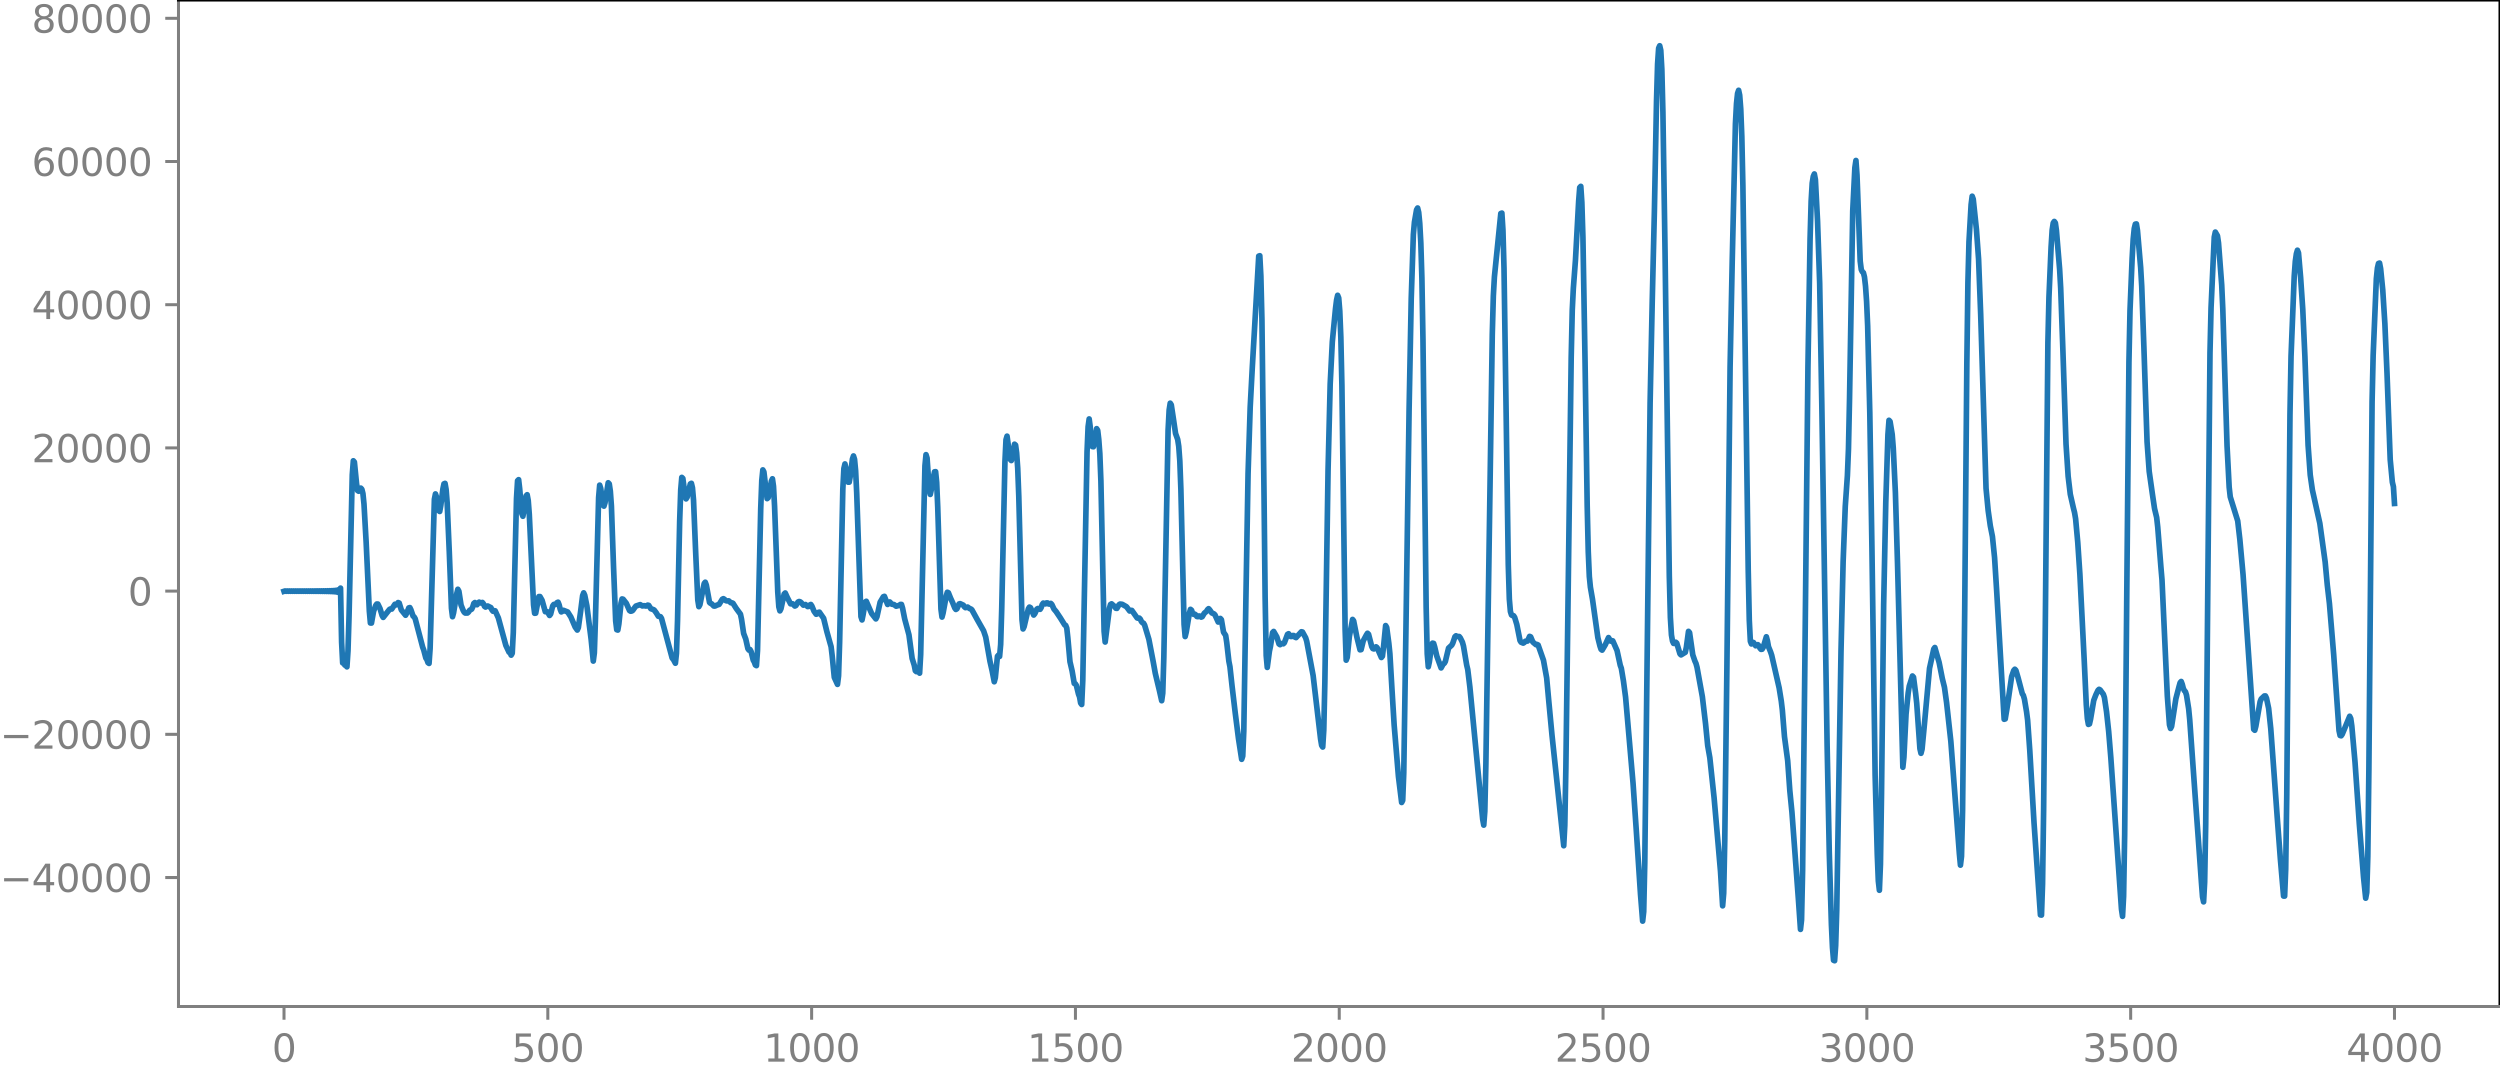 <?xml version="1.0" encoding="utf-8" standalone="no"?>
<!DOCTYPE svg PUBLIC "-//W3C//DTD SVG 1.1//EN"
  "http://www.w3.org/Graphics/SVG/1.1/DTD/svg11.dtd">
<svg xmlns:xlink="http://www.w3.org/1999/xlink" width="660.992pt" height="282.79pt" viewBox="0 0 660.992 282.79" xmlns="http://www.w3.org/2000/svg" version="1.1">
 <defs>
  <style type="text/css">*{stroke-linejoin: round; stroke-linecap: butt}</style>
 </defs>
 <g id="figure_1">
  <g id="patch_1">
   <path d="M -0 282.79 
L 660.992 282.79 
L 660.992 0 
L -0 0 
L -0 282.79 
z
" style="fill: none"/>
  </g>
  <g id="axes_1">
   <g id="patch_2">
    <path d="M 47.192 266.112 
L 660.992 266.112 
L 660.992 0 
L 47.192 0 
L 47.192 266.112 
z
" style="fill: none"/>
   </g>
   <g id="matplotlib.axis_1">
    <g id="xtick_1">
     <g id="line2d_1">
      <defs>
       <path id="mb736d58671" d="M 0 0 
L 0 3.5 
" style="stroke: #808080; stroke-width: 0.8"/>
      </defs>
      <g>
       <use xlink:href="#mb736d58671" x="75.092" y="266.112" style="fill: #808080; stroke: #808080; stroke-width: 0.8"/>
      </g>
     </g>
     <g id="text_1">
      <!-- 0 -->
      <g style="fill: #808080" transform="translate(71.911 280.71) scale(0.1 -0.1)">
       <defs>
        <path id="DejaVuSans-30" d="M 2034 4250 
Q 1547 4250 1301 3770 
Q 1056 3291 1056 2328 
Q 1056 1369 1301 889 
Q 1547 409 2034 409 
Q 2525 409 2770 889 
Q 3016 1369 3016 2328 
Q 3016 3291 2770 3770 
Q 2525 4250 2034 4250 
z
M 2034 4750 
Q 2819 4750 3233 4129 
Q 3647 3509 3647 2328 
Q 3647 1150 3233 529 
Q 2819 -91 2034 -91 
Q 1250 -91 836 529 
Q 422 1150 422 2328 
Q 422 3509 836 4129 
Q 1250 4750 2034 4750 
z
" transform="scale(0.016)"/>
       </defs>
       <use xlink:href="#DejaVuSans-30"/>
      </g>
     </g>
    </g>
    <g id="xtick_2">
     <g id="line2d_2">
      <g>
       <use xlink:href="#mb736d58671" x="144.842" y="266.112" style="fill: #808080; stroke: #808080; stroke-width: 0.8"/>
      </g>
     </g>
     <g id="text_2">
      <!-- 500 -->
      <g style="fill: #808080" transform="translate(135.298 280.71) scale(0.1 -0.1)">
       <defs>
        <path id="DejaVuSans-35" d="M 691 4666 
L 3169 4666 
L 3169 4134 
L 1269 4134 
L 1269 2991 
Q 1406 3038 1543 3061 
Q 1681 3084 1819 3084 
Q 2600 3084 3056 2656 
Q 3513 2228 3513 1497 
Q 3513 744 3044 326 
Q 2575 -91 1722 -91 
Q 1428 -91 1123 -41 
Q 819 9 494 109 
L 494 744 
Q 775 591 1075 516 
Q 1375 441 1709 441 
Q 2250 441 2565 725 
Q 2881 1009 2881 1497 
Q 2881 1984 2565 2268 
Q 2250 2553 1709 2553 
Q 1456 2553 1204 2497 
Q 953 2441 691 2322 
L 691 4666 
z
" transform="scale(0.016)"/>
       </defs>
       <use xlink:href="#DejaVuSans-35"/>
       <use xlink:href="#DejaVuSans-30" x="63.623"/>
       <use xlink:href="#DejaVuSans-30" x="127.246"/>
      </g>
     </g>
    </g>
    <g id="xtick_3">
     <g id="line2d_3">
      <g>
       <use xlink:href="#mb736d58671" x="214.592" y="266.112" style="fill: #808080; stroke: #808080; stroke-width: 0.8"/>
      </g>
     </g>
     <g id="text_3">
      <!-- 1000 -->
      <g style="fill: #808080" transform="translate(201.867 280.71) scale(0.1 -0.1)">
       <defs>
        <path id="DejaVuSans-31" d="M 794 531 
L 1825 531 
L 1825 4091 
L 703 3866 
L 703 4441 
L 1819 4666 
L 2450 4666 
L 2450 531 
L 3481 531 
L 3481 0 
L 794 0 
L 794 531 
z
" transform="scale(0.016)"/>
       </defs>
       <use xlink:href="#DejaVuSans-31"/>
       <use xlink:href="#DejaVuSans-30" x="63.623"/>
       <use xlink:href="#DejaVuSans-30" x="127.246"/>
       <use xlink:href="#DejaVuSans-30" x="190.869"/>
      </g>
     </g>
    </g>
    <g id="xtick_4">
     <g id="line2d_4">
      <g>
       <use xlink:href="#mb736d58671" x="284.342" y="266.112" style="fill: #808080; stroke: #808080; stroke-width: 0.8"/>
      </g>
     </g>
     <g id="text_4">
      <!-- 1500 -->
      <g style="fill: #808080" transform="translate(271.617 280.71) scale(0.1 -0.1)">
       <use xlink:href="#DejaVuSans-31"/>
       <use xlink:href="#DejaVuSans-35" x="63.623"/>
       <use xlink:href="#DejaVuSans-30" x="127.246"/>
       <use xlink:href="#DejaVuSans-30" x="190.869"/>
      </g>
     </g>
    </g>
    <g id="xtick_5">
     <g id="line2d_5">
      <g>
       <use xlink:href="#mb736d58671" x="354.092" y="266.112" style="fill: #808080; stroke: #808080; stroke-width: 0.8"/>
      </g>
     </g>
     <g id="text_5">
      <!-- 2000 -->
      <g style="fill: #808080" transform="translate(341.367 280.71) scale(0.1 -0.1)">
       <defs>
        <path id="DejaVuSans-32" d="M 1228 531 
L 3431 531 
L 3431 0 
L 469 0 
L 469 531 
Q 828 903 1448 1529 
Q 2069 2156 2228 2338 
Q 2531 2678 2651 2914 
Q 2772 3150 2772 3378 
Q 2772 3750 2511 3984 
Q 2250 4219 1831 4219 
Q 1534 4219 1204 4116 
Q 875 4013 500 3803 
L 500 4441 
Q 881 4594 1212 4672 
Q 1544 4750 1819 4750 
Q 2544 4750 2975 4387 
Q 3406 4025 3406 3419 
Q 3406 3131 3298 2873 
Q 3191 2616 2906 2266 
Q 2828 2175 2409 1742 
Q 1991 1309 1228 531 
z
" transform="scale(0.016)"/>
       </defs>
       <use xlink:href="#DejaVuSans-32"/>
       <use xlink:href="#DejaVuSans-30" x="63.623"/>
       <use xlink:href="#DejaVuSans-30" x="127.246"/>
       <use xlink:href="#DejaVuSans-30" x="190.869"/>
      </g>
     </g>
    </g>
    <g id="xtick_6">
     <g id="line2d_6">
      <g>
       <use xlink:href="#mb736d58671" x="423.842" y="266.112" style="fill: #808080; stroke: #808080; stroke-width: 0.8"/>
      </g>
     </g>
     <g id="text_6">
      <!-- 2500 -->
      <g style="fill: #808080" transform="translate(411.117 280.71) scale(0.1 -0.1)">
       <use xlink:href="#DejaVuSans-32"/>
       <use xlink:href="#DejaVuSans-35" x="63.623"/>
       <use xlink:href="#DejaVuSans-30" x="127.246"/>
       <use xlink:href="#DejaVuSans-30" x="190.869"/>
      </g>
     </g>
    </g>
    <g id="xtick_7">
     <g id="line2d_7">
      <g>
       <use xlink:href="#mb736d58671" x="493.592" y="266.112" style="fill: #808080; stroke: #808080; stroke-width: 0.8"/>
      </g>
     </g>
     <g id="text_7">
      <!-- 3000 -->
      <g style="fill: #808080" transform="translate(480.867 280.71) scale(0.1 -0.1)">
       <defs>
        <path id="DejaVuSans-33" d="M 2597 2516 
Q 3050 2419 3304 2112 
Q 3559 1806 3559 1356 
Q 3559 666 3084 287 
Q 2609 -91 1734 -91 
Q 1441 -91 1130 -33 
Q 819 25 488 141 
L 488 750 
Q 750 597 1062 519 
Q 1375 441 1716 441 
Q 2309 441 2620 675 
Q 2931 909 2931 1356 
Q 2931 1769 2642 2001 
Q 2353 2234 1838 2234 
L 1294 2234 
L 1294 2753 
L 1863 2753 
Q 2328 2753 2575 2939 
Q 2822 3125 2822 3475 
Q 2822 3834 2567 4026 
Q 2313 4219 1838 4219 
Q 1578 4219 1281 4162 
Q 984 4106 628 3988 
L 628 4550 
Q 988 4650 1302 4700 
Q 1616 4750 1894 4750 
Q 2613 4750 3031 4423 
Q 3450 4097 3450 3541 
Q 3450 3153 3228 2886 
Q 3006 2619 2597 2516 
z
" transform="scale(0.016)"/>
       </defs>
       <use xlink:href="#DejaVuSans-33"/>
       <use xlink:href="#DejaVuSans-30" x="63.623"/>
       <use xlink:href="#DejaVuSans-30" x="127.246"/>
       <use xlink:href="#DejaVuSans-30" x="190.869"/>
      </g>
     </g>
    </g>
    <g id="xtick_8">
     <g id="line2d_8">
      <g>
       <use xlink:href="#mb736d58671" x="563.342" y="266.112" style="fill: #808080; stroke: #808080; stroke-width: 0.8"/>
      </g>
     </g>
     <g id="text_8">
      <!-- 3500 -->
      <g style="fill: #808080" transform="translate(550.617 280.71) scale(0.1 -0.1)">
       <use xlink:href="#DejaVuSans-33"/>
       <use xlink:href="#DejaVuSans-35" x="63.623"/>
       <use xlink:href="#DejaVuSans-30" x="127.246"/>
       <use xlink:href="#DejaVuSans-30" x="190.869"/>
      </g>
     </g>
    </g>
    <g id="xtick_9">
     <g id="line2d_9">
      <g>
       <use xlink:href="#mb736d58671" x="633.092" y="266.112" style="fill: #808080; stroke: #808080; stroke-width: 0.8"/>
      </g>
     </g>
     <g id="text_9">
      <!-- 4000 -->
      <g style="fill: #808080" transform="translate(620.367 280.71) scale(0.1 -0.1)">
       <defs>
        <path id="DejaVuSans-34" d="M 2419 4116 
L 825 1625 
L 2419 1625 
L 2419 4116 
z
M 2253 4666 
L 3047 4666 
L 3047 1625 
L 3713 1625 
L 3713 1100 
L 3047 1100 
L 3047 0 
L 2419 0 
L 2419 1100 
L 313 1100 
L 313 1709 
L 2253 4666 
z
" transform="scale(0.016)"/>
       </defs>
       <use xlink:href="#DejaVuSans-34"/>
       <use xlink:href="#DejaVuSans-30" x="63.623"/>
       <use xlink:href="#DejaVuSans-30" x="127.246"/>
       <use xlink:href="#DejaVuSans-30" x="190.869"/>
      </g>
     </g>
    </g>
   </g>
   <g id="matplotlib.axis_2">
    <g id="ytick_1">
     <g id="line2d_10">
      <defs>
       <path id="m19adec588a" d="M 0 0 
L -3.5 0 
" style="stroke: #808080; stroke-width: 0.8"/>
      </defs>
      <g>
       <use xlink:href="#m19adec588a" x="47.192" y="232.018" style="fill: #808080; stroke: #808080; stroke-width: 0.8"/>
      </g>
     </g>
     <g id="text_10">
      <!-- −40000 -->
      <g style="fill: #808080" transform="translate(0 235.817) scale(0.1 -0.1)">
       <defs>
        <path id="DejaVuSans-2212" d="M 678 2272 
L 4684 2272 
L 4684 1741 
L 678 1741 
L 678 2272 
z
" transform="scale(0.016)"/>
       </defs>
       <use xlink:href="#DejaVuSans-2212"/>
       <use xlink:href="#DejaVuSans-34" x="83.789"/>
       <use xlink:href="#DejaVuSans-30" x="147.412"/>
       <use xlink:href="#DejaVuSans-30" x="211.035"/>
       <use xlink:href="#DejaVuSans-30" x="274.658"/>
       <use xlink:href="#DejaVuSans-30" x="338.281"/>
      </g>
     </g>
    </g>
    <g id="ytick_2">
     <g id="line2d_11">
      <g>
       <use xlink:href="#m19adec588a" x="47.192" y="194.155" style="fill: #808080; stroke: #808080; stroke-width: 0.8"/>
      </g>
     </g>
     <g id="text_11">
      <!-- −20000 -->
      <g style="fill: #808080" transform="translate(0 197.954) scale(0.1 -0.1)">
       <use xlink:href="#DejaVuSans-2212"/>
       <use xlink:href="#DejaVuSans-32" x="83.789"/>
       <use xlink:href="#DejaVuSans-30" x="147.412"/>
       <use xlink:href="#DejaVuSans-30" x="211.035"/>
       <use xlink:href="#DejaVuSans-30" x="274.658"/>
       <use xlink:href="#DejaVuSans-30" x="338.281"/>
      </g>
     </g>
    </g>
    <g id="ytick_3">
     <g id="line2d_12">
      <g>
       <use xlink:href="#m19adec588a" x="47.192" y="156.291" style="fill: #808080; stroke: #808080; stroke-width: 0.8"/>
      </g>
     </g>
     <g id="text_12">
      <!-- 0 -->
      <g style="fill: #808080" transform="translate(33.83 160.091) scale(0.1 -0.1)">
       <use xlink:href="#DejaVuSans-30"/>
      </g>
     </g>
    </g>
    <g id="ytick_4">
     <g id="line2d_13">
      <g>
       <use xlink:href="#m19adec588a" x="47.192" y="118.428" style="fill: #808080; stroke: #808080; stroke-width: 0.8"/>
      </g>
     </g>
     <g id="text_13">
      <!-- 20000 -->
      <g style="fill: #808080" transform="translate(8.38 122.227) scale(0.1 -0.1)">
       <use xlink:href="#DejaVuSans-32"/>
       <use xlink:href="#DejaVuSans-30" x="63.623"/>
       <use xlink:href="#DejaVuSans-30" x="127.246"/>
       <use xlink:href="#DejaVuSans-30" x="190.869"/>
       <use xlink:href="#DejaVuSans-30" x="254.492"/>
      </g>
     </g>
    </g>
    <g id="ytick_5">
     <g id="line2d_14">
      <g>
       <use xlink:href="#m19adec588a" x="47.192" y="80.565" style="fill: #808080; stroke: #808080; stroke-width: 0.8"/>
      </g>
     </g>
     <g id="text_14">
      <!-- 40000 -->
      <g style="fill: #808080" transform="translate(8.38 84.364) scale(0.1 -0.1)">
       <use xlink:href="#DejaVuSans-34"/>
       <use xlink:href="#DejaVuSans-30" x="63.623"/>
       <use xlink:href="#DejaVuSans-30" x="127.246"/>
       <use xlink:href="#DejaVuSans-30" x="190.869"/>
       <use xlink:href="#DejaVuSans-30" x="254.492"/>
      </g>
     </g>
    </g>
    <g id="ytick_6">
     <g id="line2d_15">
      <g>
       <use xlink:href="#m19adec588a" x="47.192" y="42.701" style="fill: #808080; stroke: #808080; stroke-width: 0.8"/>
      </g>
     </g>
     <g id="text_15">
      <!-- 60000 -->
      <g style="fill: #808080" transform="translate(8.38 46.501) scale(0.1 -0.1)">
       <defs>
        <path id="DejaVuSans-36" d="M 2113 2584 
Q 1688 2584 1439 2293 
Q 1191 2003 1191 1497 
Q 1191 994 1439 701 
Q 1688 409 2113 409 
Q 2538 409 2786 701 
Q 3034 994 3034 1497 
Q 3034 2003 2786 2293 
Q 2538 2584 2113 2584 
z
M 3366 4563 
L 3366 3988 
Q 3128 4100 2886 4159 
Q 2644 4219 2406 4219 
Q 1781 4219 1451 3797 
Q 1122 3375 1075 2522 
Q 1259 2794 1537 2939 
Q 1816 3084 2150 3084 
Q 2853 3084 3261 2657 
Q 3669 2231 3669 1497 
Q 3669 778 3244 343 
Q 2819 -91 2113 -91 
Q 1303 -91 875 529 
Q 447 1150 447 2328 
Q 447 3434 972 4092 
Q 1497 4750 2381 4750 
Q 2619 4750 2861 4703 
Q 3103 4656 3366 4563 
z
" transform="scale(0.016)"/>
       </defs>
       <use xlink:href="#DejaVuSans-36"/>
       <use xlink:href="#DejaVuSans-30" x="63.623"/>
       <use xlink:href="#DejaVuSans-30" x="127.246"/>
       <use xlink:href="#DejaVuSans-30" x="190.869"/>
       <use xlink:href="#DejaVuSans-30" x="254.492"/>
      </g>
     </g>
    </g>
    <g id="ytick_7">
     <g id="line2d_16">
      <g>
       <use xlink:href="#m19adec588a" x="47.192" y="4.838" style="fill: #808080; stroke: #808080; stroke-width: 0.8"/>
      </g>
     </g>
     <g id="text_16">
      <!-- 80000 -->
      <g style="fill: #808080" transform="translate(8.38 8.637) scale(0.1 -0.1)">
       <defs>
        <path id="DejaVuSans-38" d="M 2034 2216 
Q 1584 2216 1326 1975 
Q 1069 1734 1069 1313 
Q 1069 891 1326 650 
Q 1584 409 2034 409 
Q 2484 409 2743 651 
Q 3003 894 3003 1313 
Q 3003 1734 2745 1975 
Q 2488 2216 2034 2216 
z
M 1403 2484 
Q 997 2584 770 2862 
Q 544 3141 544 3541 
Q 544 4100 942 4425 
Q 1341 4750 2034 4750 
Q 2731 4750 3128 4425 
Q 3525 4100 3525 3541 
Q 3525 3141 3298 2862 
Q 3072 2584 2669 2484 
Q 3125 2378 3379 2068 
Q 3634 1759 3634 1313 
Q 3634 634 3220 271 
Q 2806 -91 2034 -91 
Q 1263 -91 848 271 
Q 434 634 434 1313 
Q 434 1759 690 2068 
Q 947 2378 1403 2484 
z
M 1172 3481 
Q 1172 3119 1398 2916 
Q 1625 2713 2034 2713 
Q 2441 2713 2670 2916 
Q 2900 3119 2900 3481 
Q 2900 3844 2670 4047 
Q 2441 4250 2034 4250 
Q 1625 4250 1398 4047 
Q 1172 3844 1172 3481 
z
" transform="scale(0.016)"/>
       </defs>
       <use xlink:href="#DejaVuSans-38"/>
       <use xlink:href="#DejaVuSans-30" x="63.623"/>
       <use xlink:href="#DejaVuSans-30" x="127.246"/>
       <use xlink:href="#DejaVuSans-30" x="190.869"/>
       <use xlink:href="#DejaVuSans-30" x="254.492"/>
      </g>
     </g>
    </g>
   </g>
   <g id="line2d_17">
    <path d="M 75.092 156.337 
L 75.374 156.246 
L 75.656 156.336 
L 75.938 156.247 
L 76.22 156.336 
L 76.502 156.247 
L 76.784 156.336 
L 77.066 156.247 
L 77.348 156.335 
L 77.63 156.247 
L 77.912 156.336 
L 78.194 156.247 
L 78.476 156.336 
L 78.758 156.247 
L 79.04 156.337 
L 79.322 156.246 
L 79.604 156.337 
L 79.886 156.245 
L 80.167 156.338 
L 80.449 156.244 
L 80.731 156.34 
L 81.013 156.243 
L 81.295 156.341 
L 81.577 156.241 
L 81.859 156.343 
L 82.141 156.239 
L 82.423 156.345 
L 82.705 156.237 
L 82.987 156.348 
L 83.269 156.234 
L 83.551 156.351 
L 83.833 156.23 
L 84.115 156.354 
L 84.397 156.226 
L 84.679 156.359 
L 84.961 156.221 
L 85.243 156.365 
L 85.525 156.215 
L 85.807 156.372 
L 86.089 156.207 
L 86.371 156.381 
L 86.653 156.196 
L 86.935 156.393 
L 87.216 156.182 
L 87.498 156.411 
L 87.78 156.161 
L 88.062 156.436 
L 88.344 156.128 
L 88.626 156.479 
L 88.908 156.07 
L 89.19 156.562 
L 89.472 155.941 
L 89.754 156.785 
L 90.036 155.497 
L 90.318 169.784 
L 90.6 175.282 
L 90.882 174.529 
L 91.164 175.842 
L 91.446 175.964 
L 91.728 176.311 
L 92.01 172.057 
L 92.292 162.688 
L 93.138 125.537 
L 93.42 121.831 
L 93.702 122.176 
L 94.266 127.853 
L 94.547 129.702 
L 94.829 129.881 
L 95.393 129.057 
L 95.675 129.365 
L 95.957 130.492 
L 96.239 133.295 
L 96.803 143.28 
L 97.649 161.56 
L 97.931 164.718 
L 98.213 164.735 
L 98.777 161.605 
L 99.341 160.078 
L 99.623 159.698 
L 99.905 159.708 
L 100.469 160.877 
L 101.033 162.749 
L 101.315 163.236 
L 103.006 161.103 
L 103.288 160.987 
L 103.57 161.037 
L 104.416 159.763 
L 104.698 159.944 
L 104.98 159.751 
L 105.262 159.319 
L 105.544 159.436 
L 106.108 161.267 
L 107.236 162.667 
L 107.518 162.155 
L 108.082 160.73 
L 108.364 160.644 
L 108.645 161.222 
L 109.209 162.881 
L 109.491 163.104 
L 109.773 163.581 
L 111.747 171.096 
L 112.029 171.843 
L 112.593 173.993 
L 112.875 174.396 
L 113.157 175.201 
L 113.439 175.407 
L 113.721 171.468 
L 114.849 131.995 
L 115.131 130.592 
L 115.413 131.395 
L 115.976 134.992 
L 116.258 135.232 
L 116.54 133.679 
L 117.104 129.25 
L 117.386 127.92 
L 117.668 127.803 
L 117.95 129.42 
L 118.232 132.993 
L 118.796 146.085 
L 119.36 160.81 
L 119.642 163.056 
L 119.924 162.02 
L 120.77 156.933 
L 121.052 155.8 
L 121.334 156.325 
L 121.898 159.981 
L 122.462 161.394 
L 122.744 161.881 
L 123.025 162.093 
L 123.589 162.079 
L 123.871 161.831 
L 124.153 161.376 
L 124.717 161.052 
L 124.999 160.444 
L 125.281 159.536 
L 125.563 159.312 
L 125.845 159.78 
L 126.127 159.891 
L 126.409 159.416 
L 126.691 159.195 
L 126.973 159.418 
L 127.255 159.433 
L 127.537 159.283 
L 127.819 159.637 
L 128.101 160.312 
L 128.383 160.51 
L 128.665 160.277 
L 128.947 160.224 
L 129.793 160.652 
L 130.075 161.268 
L 130.356 161.613 
L 130.638 161.451 
L 130.92 161.494 
L 131.766 163.377 
L 133.74 170.634 
L 134.586 172.443 
L 134.868 172.561 
L 135.15 173.22 
L 135.432 172.737 
L 135.714 167.233 
L 136.56 131.78 
L 136.842 127.107 
L 137.124 126.823 
L 137.405 129.249 
L 137.969 135.775 
L 138.251 136.497 
L 138.533 135.065 
L 139.097 131.104 
L 139.379 130.802 
L 139.661 132.325 
L 139.943 135.993 
L 141.071 159.931 
L 141.353 162.148 
L 141.635 162.121 
L 142.481 157.73 
L 142.763 157.727 
L 143.327 158.725 
L 144.173 161.73 
L 144.736 161.755 
L 145.3 162.729 
L 145.582 162.37 
L 146.146 160.17 
L 146.428 159.807 
L 146.71 159.859 
L 146.992 159.725 
L 147.274 159.334 
L 147.556 159.215 
L 147.838 159.919 
L 148.12 161.09 
L 148.402 161.785 
L 148.684 161.64 
L 148.966 161.36 
L 150.094 161.807 
L 150.94 163.143 
L 152.067 165.784 
L 152.631 166.584 
L 152.913 165.953 
L 153.477 161.936 
L 154.041 157.483 
L 154.323 156.747 
L 154.605 157.386 
L 155.169 160.184 
L 156.297 169.068 
L 156.861 174.787 
L 157.143 172.628 
L 157.425 164.108 
L 158.271 131.559 
L 158.553 128.265 
L 158.834 129.154 
L 159.398 133.535 
L 159.68 133.824 
L 159.962 132.921 
L 160.808 127.64 
L 161.09 127.949 
L 161.372 129.866 
L 161.654 133.768 
L 162.218 149.897 
L 162.782 164.181 
L 163.064 166.496 
L 163.346 166.589 
L 163.628 164.959 
L 164.192 159.499 
L 164.474 158.36 
L 164.756 158.439 
L 165.602 159.519 
L 166.447 161.427 
L 166.729 161.602 
L 167.011 161.565 
L 167.293 161.387 
L 167.857 160.583 
L 168.139 160.236 
L 169.267 159.859 
L 169.831 160.209 
L 170.395 160.13 
L 170.677 160.242 
L 170.959 160.207 
L 171.241 159.989 
L 171.523 160.057 
L 172.087 160.947 
L 172.651 161.139 
L 172.933 161.256 
L 173.496 162.008 
L 174.06 162.933 
L 174.624 163.056 
L 174.906 163.506 
L 177.726 174.024 
L 178.008 174.305 
L 178.572 175.355 
L 178.854 172.737 
L 179.136 164.074 
L 179.7 137.836 
L 179.982 129.496 
L 180.263 126.221 
L 180.545 126.5 
L 181.109 130.86 
L 181.391 131.907 
L 181.673 131.468 
L 182.519 127.949 
L 182.801 127.787 
L 183.083 128.957 
L 183.365 132.234 
L 183.929 145.963 
L 184.493 158.645 
L 184.775 160.396 
L 185.057 159.885 
L 186.185 154.286 
L 186.467 153.934 
L 186.749 154.69 
L 187.594 159.278 
L 187.876 159.536 
L 188.158 159.642 
L 188.722 160.23 
L 189.004 160.254 
L 189.568 159.989 
L 190.132 159.794 
L 190.696 158.89 
L 190.978 158.43 
L 191.26 158.291 
L 191.542 158.463 
L 191.824 158.766 
L 192.106 158.877 
L 192.67 158.865 
L 193.234 159.366 
L 193.516 159.379 
L 193.798 159.507 
L 194.643 160.846 
L 195.771 162.379 
L 196.053 163.701 
L 196.617 167.489 
L 197.181 168.97 
L 197.745 171.518 
L 198.027 171.892 
L 198.309 171.741 
L 198.591 172.271 
L 199.155 174.551 
L 199.437 175.036 
L 199.719 175.824 
L 200.001 175.995 
L 200.283 172.025 
L 200.847 147.175 
L 201.129 134.576 
L 201.411 127.054 
L 201.692 124.239 
L 201.974 124.771 
L 202.82 131.836 
L 203.102 131.593 
L 203.666 128.906 
L 203.948 127.219 
L 204.23 126.591 
L 204.512 128.594 
L 204.794 133.86 
L 205.64 156.549 
L 205.922 160.455 
L 206.204 161.513 
L 206.486 160.946 
L 207.332 157.056 
L 207.614 156.782 
L 208.178 158.017 
L 209.023 159.648 
L 209.587 159.65 
L 210.151 160.235 
L 210.433 160.1 
L 210.997 159.169 
L 211.279 159.04 
L 211.561 159.105 
L 211.843 159.337 
L 212.407 160 
L 212.971 159.831 
L 213.535 160.374 
L 213.817 160.339 
L 214.099 159.954 
L 214.381 159.824 
L 214.663 160.243 
L 215.227 161.611 
L 215.791 162.402 
L 216.072 162.315 
L 216.354 161.924 
L 216.636 161.849 
L 217.764 163.475 
L 218.61 166.958 
L 219.456 169.993 
L 219.738 170.972 
L 220.02 173.358 
L 220.584 179.096 
L 221.43 180.95 
L 221.712 178.689 
L 221.994 169.823 
L 222.84 129.306 
L 223.121 123.858 
L 223.403 122.66 
L 223.685 123.906 
L 224.249 127.49 
L 224.531 127.479 
L 224.813 125.888 
L 225.377 121.374 
L 225.659 120.553 
L 225.941 121.454 
L 226.223 124.461 
L 226.505 130.247 
L 227.633 163.046 
L 227.915 163.909 
L 228.197 162.528 
L 228.761 159.184 
L 229.043 158.974 
L 230.452 162.194 
L 231.58 163.633 
L 231.862 163.075 
L 232.708 159.202 
L 233.554 157.779 
L 233.836 157.668 
L 234.682 159.817 
L 235.246 159.154 
L 235.81 159.752 
L 236.374 159.839 
L 236.938 160.277 
L 237.501 160.124 
L 237.783 160.07 
L 238.065 159.811 
L 238.347 159.809 
L 238.629 160.762 
L 239.193 163.626 
L 240.321 167.831 
L 241.167 174.08 
L 241.731 175.9 
L 242.013 177.337 
L 242.295 177.586 
L 242.577 176.932 
L 243.141 177.982 
L 243.423 173.061 
L 244.55 123.17 
L 244.832 120.211 
L 245.114 121.109 
L 245.678 129.403 
L 245.96 130.723 
L 246.242 129.435 
L 246.806 126.026 
L 247.088 124.743 
L 247.37 124.704 
L 247.652 127.546 
L 247.934 134.112 
L 248.78 161.019 
L 249.062 163.154 
L 249.344 162.112 
L 250.19 157.53 
L 250.472 156.59 
L 250.754 156.718 
L 251.318 158.127 
L 251.881 159.355 
L 252.445 160.765 
L 252.727 161.134 
L 253.009 160.956 
L 253.573 159.683 
L 253.855 159.607 
L 254.701 160 
L 254.983 160.436 
L 255.265 160.667 
L 255.829 160.499 
L 256.393 160.92 
L 256.675 160.996 
L 256.957 161.218 
L 258.367 163.793 
L 260.058 166.772 
L 260.622 168.45 
L 261.186 171.668 
L 261.75 174.874 
L 262.314 177.35 
L 262.878 180.254 
L 263.16 179.211 
L 263.724 173.522 
L 264.006 173.187 
L 264.288 173.563 
L 264.57 170.394 
L 264.852 161.011 
L 265.698 122.148 
L 265.98 116.268 
L 266.261 115.317 
L 267.107 121.459 
L 267.389 121.768 
L 267.671 120.862 
L 268.235 117.444 
L 268.517 117.684 
L 268.799 119.795 
L 269.081 123.802 
L 269.363 131.209 
L 270.209 163.805 
L 270.491 166.29 
L 270.773 165.685 
L 271.619 162.07 
L 271.901 160.963 
L 272.183 160.515 
L 272.465 160.669 
L 273.31 162.617 
L 273.592 162.269 
L 274.156 161.034 
L 274.438 160.882 
L 275.002 161.101 
L 275.284 160.64 
L 275.566 159.815 
L 275.848 159.448 
L 276.412 159.666 
L 276.694 159.398 
L 276.976 159.411 
L 277.258 159.694 
L 277.54 159.723 
L 277.822 159.536 
L 278.104 159.825 
L 278.668 161.034 
L 279.232 161.702 
L 280.359 163.387 
L 281.487 165.208 
L 281.769 165.354 
L 282.051 166.072 
L 282.333 168.636 
L 282.897 174.959 
L 283.461 177.38 
L 284.025 180.693 
L 284.307 180.789 
L 284.589 181.213 
L 285.153 183.526 
L 285.435 184.274 
L 285.717 185.885 
L 285.999 186.268 
L 286.281 179.95 
L 287.409 119.543 
L 287.69 112.834 
L 287.972 110.766 
L 288.254 112.879 
L 288.536 116.211 
L 288.818 118.079 
L 289.1 118.125 
L 289.382 116.968 
L 289.946 113.336 
L 290.228 113.786 
L 290.51 116.176 
L 290.792 119.941 
L 291.074 127.198 
L 291.92 166.877 
L 292.202 169.748 
L 293.33 160.831 
L 293.612 159.826 
L 293.894 159.651 
L 294.739 160.393 
L 295.021 160.817 
L 295.303 160.855 
L 295.867 159.874 
L 296.149 159.706 
L 296.713 159.778 
L 297.841 160.421 
L 298.687 161.55 
L 298.969 161.383 
L 299.251 161.386 
L 300.661 163.389 
L 300.943 163.47 
L 301.225 163.419 
L 301.507 163.721 
L 301.788 164.327 
L 302.07 164.637 
L 302.352 164.773 
L 302.634 165.275 
L 303.762 169.043 
L 304.89 174.889 
L 305.454 178.022 
L 306.582 182.745 
L 307.146 185.267 
L 307.428 183.27 
L 307.71 173.867 
L 308.838 113.784 
L 309.119 108.417 
L 309.401 106.598 
L 309.683 107.04 
L 310.247 110.746 
L 310.811 114.611 
L 311.375 116.189 
L 311.657 118.018 
L 311.939 121.882 
L 312.221 129.398 
L 313.067 165.103 
L 313.349 168.302 
L 313.631 167.157 
L 314.477 162.076 
L 314.759 161.106 
L 315.041 161.336 
L 315.323 162.143 
L 315.605 162.434 
L 315.887 162.373 
L 316.168 162.58 
L 316.45 163.002 
L 316.732 163.048 
L 317.014 162.862 
L 317.296 162.907 
L 317.578 163.169 
L 317.86 163.057 
L 318.424 162.115 
L 318.988 161.649 
L 319.27 161.18 
L 319.552 160.929 
L 319.834 161.226 
L 320.398 162.05 
L 320.962 162.297 
L 321.244 162.586 
L 322.09 164.464 
L 322.372 164.147 
L 322.654 163.515 
L 322.936 163.841 
L 323.499 167.154 
L 324.063 167.998 
L 324.345 169.88 
L 324.909 174.83 
L 325.191 176.252 
L 325.755 181.41 
L 326.601 188.578 
L 327.447 195.254 
L 328.293 200.758 
L 328.575 199.908 
L 328.857 193.233 
L 329.421 157.901 
L 329.985 125.212 
L 330.548 107.634 
L 331.112 97.007 
L 332.804 67.719 
L 333.086 67.61 
L 333.368 72.987 
L 333.65 84.519 
L 334.214 131.635 
L 334.496 157.924 
L 334.778 173.325 
L 335.06 176.463 
L 335.624 172.21 
L 335.906 170.885 
L 336.47 167.253 
L 336.752 166.953 
L 337.597 168.413 
L 338.161 170.254 
L 338.443 170.451 
L 338.725 170.185 
L 339.007 170.138 
L 339.289 170.223 
L 339.571 169.97 
L 340.417 167.722 
L 340.699 167.556 
L 341.263 168.292 
L 341.545 168.289 
L 341.827 168.017 
L 342.109 168.047 
L 342.391 168.459 
L 342.673 168.582 
L 344.083 167.036 
L 344.365 167.095 
L 345.21 168.629 
L 345.492 169.555 
L 347.184 178.601 
L 349.158 195.394 
L 349.44 197.083 
L 349.722 197.514 
L 350.004 193.047 
L 350.286 180.444 
L 351.132 124.38 
L 351.696 101.531 
L 352.259 90.383 
L 353.105 81.562 
L 353.387 79.331 
L 353.669 78.076 
L 353.951 78.777 
L 354.233 82.253 
L 354.515 89.204 
L 354.797 101.978 
L 355.643 166.316 
L 355.925 174.548 
L 356.207 173.812 
L 356.771 168.249 
L 357.617 163.776 
L 357.899 164.141 
L 358.745 168.41 
L 359.59 171.813 
L 359.872 171.762 
L 360.436 169.436 
L 361.282 167.859 
L 361.564 167.43 
L 361.846 167.706 
L 362.692 170.979 
L 362.974 171.485 
L 363.256 171.576 
L 363.82 171.017 
L 364.102 171.237 
L 365.23 173.843 
L 365.512 173.491 
L 365.794 171.094 
L 366.357 165.4 
L 366.639 165.881 
L 367.203 170.1 
L 367.485 172.891 
L 368.049 182.53 
L 368.613 191.727 
L 369.741 205.291 
L 370.587 212.173 
L 370.869 211.642 
L 371.151 204.342 
L 371.715 167.172 
L 372.561 108.264 
L 373.125 78.925 
L 373.688 62.019 
L 373.97 58.744 
L 374.534 55.478 
L 374.816 54.995 
L 375.098 56.147 
L 375.38 59.077 
L 375.662 64.269 
L 375.944 73.575 
L 376.226 89.705 
L 377.072 160.546 
L 377.354 172.859 
L 377.636 176.302 
L 377.918 175.002 
L 378.482 170.948 
L 378.764 170.045 
L 379.046 170.111 
L 379.328 171.057 
L 379.892 173.478 
L 381.019 176.596 
L 381.583 175.565 
L 381.865 175.391 
L 382.147 174.882 
L 382.993 171.36 
L 383.839 170.568 
L 384.121 170.021 
L 384.685 168.346 
L 384.967 168.103 
L 385.249 168.277 
L 385.813 168.298 
L 386.095 168.651 
L 386.659 169.795 
L 386.941 170.826 
L 387.786 175.842 
L 388.068 177.021 
L 388.632 181.669 
L 390.606 202.046 
L 392.016 216.603 
L 392.298 218.162 
L 392.58 214.501 
L 392.862 201.966 
L 394.554 88.391 
L 394.835 78.225 
L 395.117 73.196 
L 396.809 56.448 
L 397.091 56.335 
L 397.373 60.805 
L 397.655 70.955 
L 398.219 109.288 
L 398.783 149.285 
L 399.065 158.398 
L 399.347 161.689 
L 399.629 162.585 
L 399.911 162.778 
L 400.193 162.804 
L 400.475 163.241 
L 401.039 165.108 
L 401.885 169.357 
L 402.166 169.8 
L 402.73 170.04 
L 403.012 169.871 
L 403.294 169.548 
L 403.858 169.497 
L 404.422 168.255 
L 404.704 168.378 
L 405.268 169.747 
L 406.114 170.456 
L 406.396 170.391 
L 406.678 170.546 
L 408.088 174.563 
L 408.934 179.248 
L 409.497 185.423 
L 410.343 194.381 
L 413.445 223.611 
L 413.727 218.258 
L 414.009 203.156 
L 415.419 94.542 
L 415.701 81.994 
L 415.983 76.288 
L 416.546 68.784 
L 417.392 53.166 
L 417.674 49.581 
L 417.956 49.272 
L 418.238 53.537 
L 418.52 62.753 
L 419.084 95.65 
L 419.648 133.657 
L 419.93 145.857 
L 420.212 152.416 
L 420.494 155.238 
L 421.058 158.501 
L 422.468 168.594 
L 423.032 170.846 
L 423.314 171.673 
L 423.595 171.893 
L 424.441 170.463 
L 425.287 168.575 
L 425.851 169.508 
L 426.133 169.379 
L 426.415 169.441 
L 427.543 172.003 
L 428.389 175.902 
L 428.671 176.685 
L 429.235 180.07 
L 429.799 184.323 
L 431.772 207.092 
L 432.618 219.402 
L 433.746 236.487 
L 434.31 243.541 
L 434.592 241.032 
L 434.874 228.126 
L 435.72 154.892 
L 436.284 106.566 
L 436.848 79.591 
L 437.412 55.964 
L 437.975 26.711 
L 438.257 16.932 
L 438.539 12.742 
L 438.821 12.096 
L 439.103 13.304 
L 439.385 18.303 
L 439.667 29.657 
L 440.231 66.524 
L 441.359 152.286 
L 441.641 163.253 
L 441.923 167.877 
L 442.205 169.492 
L 442.487 170.111 
L 442.769 170.114 
L 443.051 169.797 
L 443.333 170.046 
L 444.179 172.892 
L 444.461 173.155 
L 445.588 172.466 
L 445.87 171.126 
L 446.434 166.931 
L 446.716 167.268 
L 447.562 173.135 
L 448.126 174.785 
L 448.408 175.404 
L 448.69 176.428 
L 450.1 184.223 
L 450.946 191.397 
L 451.51 197.147 
L 452.073 200.343 
L 453.201 210.931 
L 454.893 230.364 
L 455.457 239.5 
L 455.739 236.167 
L 456.021 222.201 
L 456.585 176.57 
L 457.431 97.037 
L 457.995 69.021 
L 458.841 32.703 
L 459.123 27.395 
L 459.404 24.705 
L 459.686 23.873 
L 459.968 25.176 
L 460.25 28.842 
L 460.532 36.103 
L 460.814 49.093 
L 461.66 109.457 
L 462.224 150.655 
L 462.506 163.975 
L 462.788 169.549 
L 463.07 170.257 
L 463.352 169.789 
L 463.634 169.895 
L 464.198 170.744 
L 464.762 170.445 
L 465.044 170.748 
L 465.326 171.363 
L 465.608 171.687 
L 465.89 171.657 
L 466.172 171.204 
L 467.017 168.364 
L 467.299 169.431 
L 467.581 170.985 
L 468.145 172.388 
L 468.427 173.238 
L 470.401 181.877 
L 470.965 185.372 
L 471.247 187.762 
L 471.811 194.773 
L 472.657 201.116 
L 473.221 209.032 
L 473.784 214.756 
L 475.476 237.587 
L 476.04 245.727 
L 476.322 243.22 
L 476.604 230.197 
L 477.168 178.14 
L 478.014 97.025 
L 478.578 63.204 
L 478.86 53.196 
L 479.142 48.425 
L 479.424 46.645 
L 479.706 45.994 
L 479.988 47.511 
L 480.552 58.403 
L 481.115 74.872 
L 481.679 106.88 
L 483.089 197.257 
L 483.653 225.33 
L 484.217 244.458 
L 484.499 250.525 
L 484.781 253.885 
L 485.063 254.016 
L 485.345 250.008 
L 485.627 240.699 
L 486.191 206.595 
L 486.755 172.249 
L 487.319 148.453 
L 487.882 133.892 
L 488.446 125.736 
L 488.728 118.734 
L 489.01 105.472 
L 489.856 55.762 
L 490.42 44.331 
L 490.702 42.429 
L 490.984 46.284 
L 491.83 69.04 
L 492.112 71.275 
L 492.394 71.858 
L 492.676 72.1 
L 492.958 73.222 
L 493.24 75.693 
L 493.522 79.757 
L 493.804 86.212 
L 494.368 109.153 
L 494.932 144.841 
L 495.777 204.891 
L 496.341 225.841 
L 496.623 232.91 
L 496.905 235.384 
L 497.187 228.478 
L 497.469 209.892 
L 498.033 159.838 
L 498.597 132.752 
L 499.161 114.93 
L 499.443 111.124 
L 499.725 111.441 
L 500.289 114.838 
L 500.571 118.425 
L 501.135 130.24 
L 501.699 149.061 
L 503.108 202.861 
L 503.39 200.182 
L 503.954 188.789 
L 504.518 183.208 
L 504.8 181.409 
L 505.646 178.73 
L 505.928 179.053 
L 506.492 183.376 
L 506.774 185.957 
L 507.62 197.947 
L 507.902 199.171 
L 508.184 198.088 
L 508.748 192.156 
L 510.157 176.716 
L 511.285 171.582 
L 511.567 171.202 
L 512.695 175.136 
L 513.541 179.407 
L 514.105 181.709 
L 514.669 185.758 
L 515.797 196.009 
L 518.052 225.756 
L 518.334 228.743 
L 518.616 226.418 
L 518.898 214.313 
L 519.462 161.338 
L 520.026 95.984 
L 520.308 74.807 
L 520.59 63.948 
L 521.154 54.09 
L 521.436 51.878 
L 521.718 52.649 
L 522.564 60.688 
L 523.128 68.477 
L 523.691 83.229 
L 525.101 129.11 
L 525.665 135.002 
L 526.229 139.015 
L 526.793 141.866 
L 527.357 147.42 
L 527.921 156.371 
L 529.895 190.175 
L 530.177 190.083 
L 530.74 186.66 
L 531.868 178.9 
L 532.432 177.264 
L 532.714 176.943 
L 532.996 177.237 
L 533.56 179.142 
L 534.688 183.422 
L 534.97 183.858 
L 535.252 184.844 
L 535.816 188.191 
L 536.098 190.414 
L 536.662 198.369 
L 537.79 217.558 
L 539.481 241.901 
L 539.763 241.947 
L 540.045 233.732 
L 540.327 214.222 
L 541.455 90.681 
L 541.737 78.589 
L 542.301 65.354 
L 542.583 60.835 
L 542.865 58.947 
L 543.147 58.55 
L 543.429 58.925 
L 543.711 60.951 
L 544.557 71.175 
L 544.839 76.197 
L 545.402 92.022 
L 546.248 117.374 
L 546.812 125.939 
L 547.376 130.678 
L 548.222 134.399 
L 548.504 135.516 
L 548.786 137.179 
L 549.35 143.39 
L 549.914 151.833 
L 551.042 174.223 
L 551.606 186.279 
L 551.888 189.971 
L 552.169 191.532 
L 552.451 191.401 
L 552.733 190.158 
L 553.579 185.174 
L 554.143 183.702 
L 554.707 182.519 
L 554.989 182.255 
L 555.271 182.407 
L 556.117 183.562 
L 556.399 184.41 
L 556.963 188.197 
L 557.527 193.409 
L 558.091 200.269 
L 560.91 240.39 
L 561.192 242.277 
L 561.474 236.967 
L 561.756 220.634 
L 562.32 156.134 
L 562.884 95.696 
L 563.166 82.114 
L 563.73 68.308 
L 564.012 63.223 
L 564.294 60.406 
L 564.576 59.261 
L 564.858 59.203 
L 565.14 60.927 
L 565.986 70.762 
L 566.268 75.74 
L 566.831 91.568 
L 567.677 116.814 
L 568.241 124.654 
L 569.087 130.624 
L 569.651 134.46 
L 570.215 136.828 
L 570.497 139.365 
L 571.343 150.016 
L 571.625 153.312 
L 572.189 165.636 
L 573.035 184.022 
L 573.599 191.624 
L 573.88 192.608 
L 574.162 192.065 
L 575.29 184.756 
L 576.136 181.5 
L 576.418 180.491 
L 576.7 180.179 
L 576.982 180.928 
L 577.264 182.02 
L 577.546 182.617 
L 577.828 182.9 
L 578.11 183.816 
L 578.674 187.394 
L 578.956 190.312 
L 580.366 210.088 
L 581.211 221.624 
L 582.057 233.453 
L 582.339 237.105 
L 582.621 238.449 
L 582.903 233.232 
L 583.185 217.838 
L 583.749 153.693 
L 584.313 93.341 
L 584.595 81.392 
L 585.441 62.683 
L 585.723 61.361 
L 586.287 62.337 
L 586.569 64.259 
L 587.415 75.383 
L 587.697 81.63 
L 588.824 117.863 
L 589.388 128.822 
L 589.67 131.369 
L 591.644 137.723 
L 592.208 142.63 
L 593.054 151.901 
L 595.873 192.822 
L 596.155 193.078 
L 596.437 192.03 
L 597.565 185.527 
L 597.847 184.802 
L 598.693 184.009 
L 598.975 183.999 
L 599.257 184.607 
L 599.821 187.294 
L 600.385 192.687 
L 601.231 204.222 
L 602.077 215.898 
L 602.922 227.115 
L 603.768 236.919 
L 604.05 236.925 
L 604.332 229.787 
L 604.614 210.132 
L 605.46 109.633 
L 605.742 94.22 
L 606.588 72.97 
L 606.87 69.094 
L 607.152 67.103 
L 607.434 66.155 
L 607.716 66.868 
L 608.28 73.419 
L 608.844 81.792 
L 609.407 94.212 
L 610.253 117.718 
L 610.817 125.567 
L 611.381 129.529 
L 613.355 138.36 
L 614.765 148.591 
L 615.329 154.684 
L 615.893 159.563 
L 617.02 173.084 
L 618.43 193.178 
L 618.712 194.463 
L 618.994 194.544 
L 619.276 194.14 
L 621.25 189.377 
L 621.532 189.978 
L 621.814 191.982 
L 622.66 201.519 
L 623.787 217.747 
L 624.915 231.993 
L 625.479 237.477 
L 625.761 235.959 
L 626.043 226.435 
L 626.325 203.42 
L 627.171 106.245 
L 627.453 93.971 
L 628.299 73.667 
L 628.581 70.884 
L 628.863 69.66 
L 629.145 69.549 
L 629.427 71.012 
L 629.991 76.675 
L 630.555 85.621 
L 631.118 98.661 
L 631.964 121.504 
L 632.528 127.479 
L 632.81 128.671 
L 633.092 133.113 
L 633.092 133.113 
" clip-path="url(#p431a3b4d5a)" style="fill: none; stroke: #1f77b4; stroke-width: 1.5; stroke-linecap: square"/>
   </g>
   <g id="patch_3">
    <path d="M 47.192 266.112 
L 47.192 0 
" style="fill: none; stroke: #808080; stroke-width: 0.8; stroke-linejoin: miter; stroke-linecap: square"/>
   </g>
   <g id="patch_4">
    <path d="M 660.992 266.112 
L 660.992 0 
" style="fill: none; stroke: #000000; stroke-width: 0.8; stroke-linejoin: miter; stroke-linecap: square"/>
   </g>
   <g id="patch_5">
    <path d="M 47.192 266.112 
L 660.992 266.112 
" style="fill: none; stroke: #808080; stroke-width: 0.8; stroke-linejoin: miter; stroke-linecap: square"/>
   </g>
   <g id="patch_6">
    <path d="M 47.192 0 
L 660.992 0 
" style="fill: none; stroke: #000000; stroke-width: 0.8; stroke-linejoin: miter; stroke-linecap: square"/>
   </g>
  </g>
 </g>
 <defs>
  <clipPath id="p431a3b4d5a">
   <rect x="47.192" y="0" width="613.8" height="266.112"/>
  </clipPath>
 </defs>
</svg>
